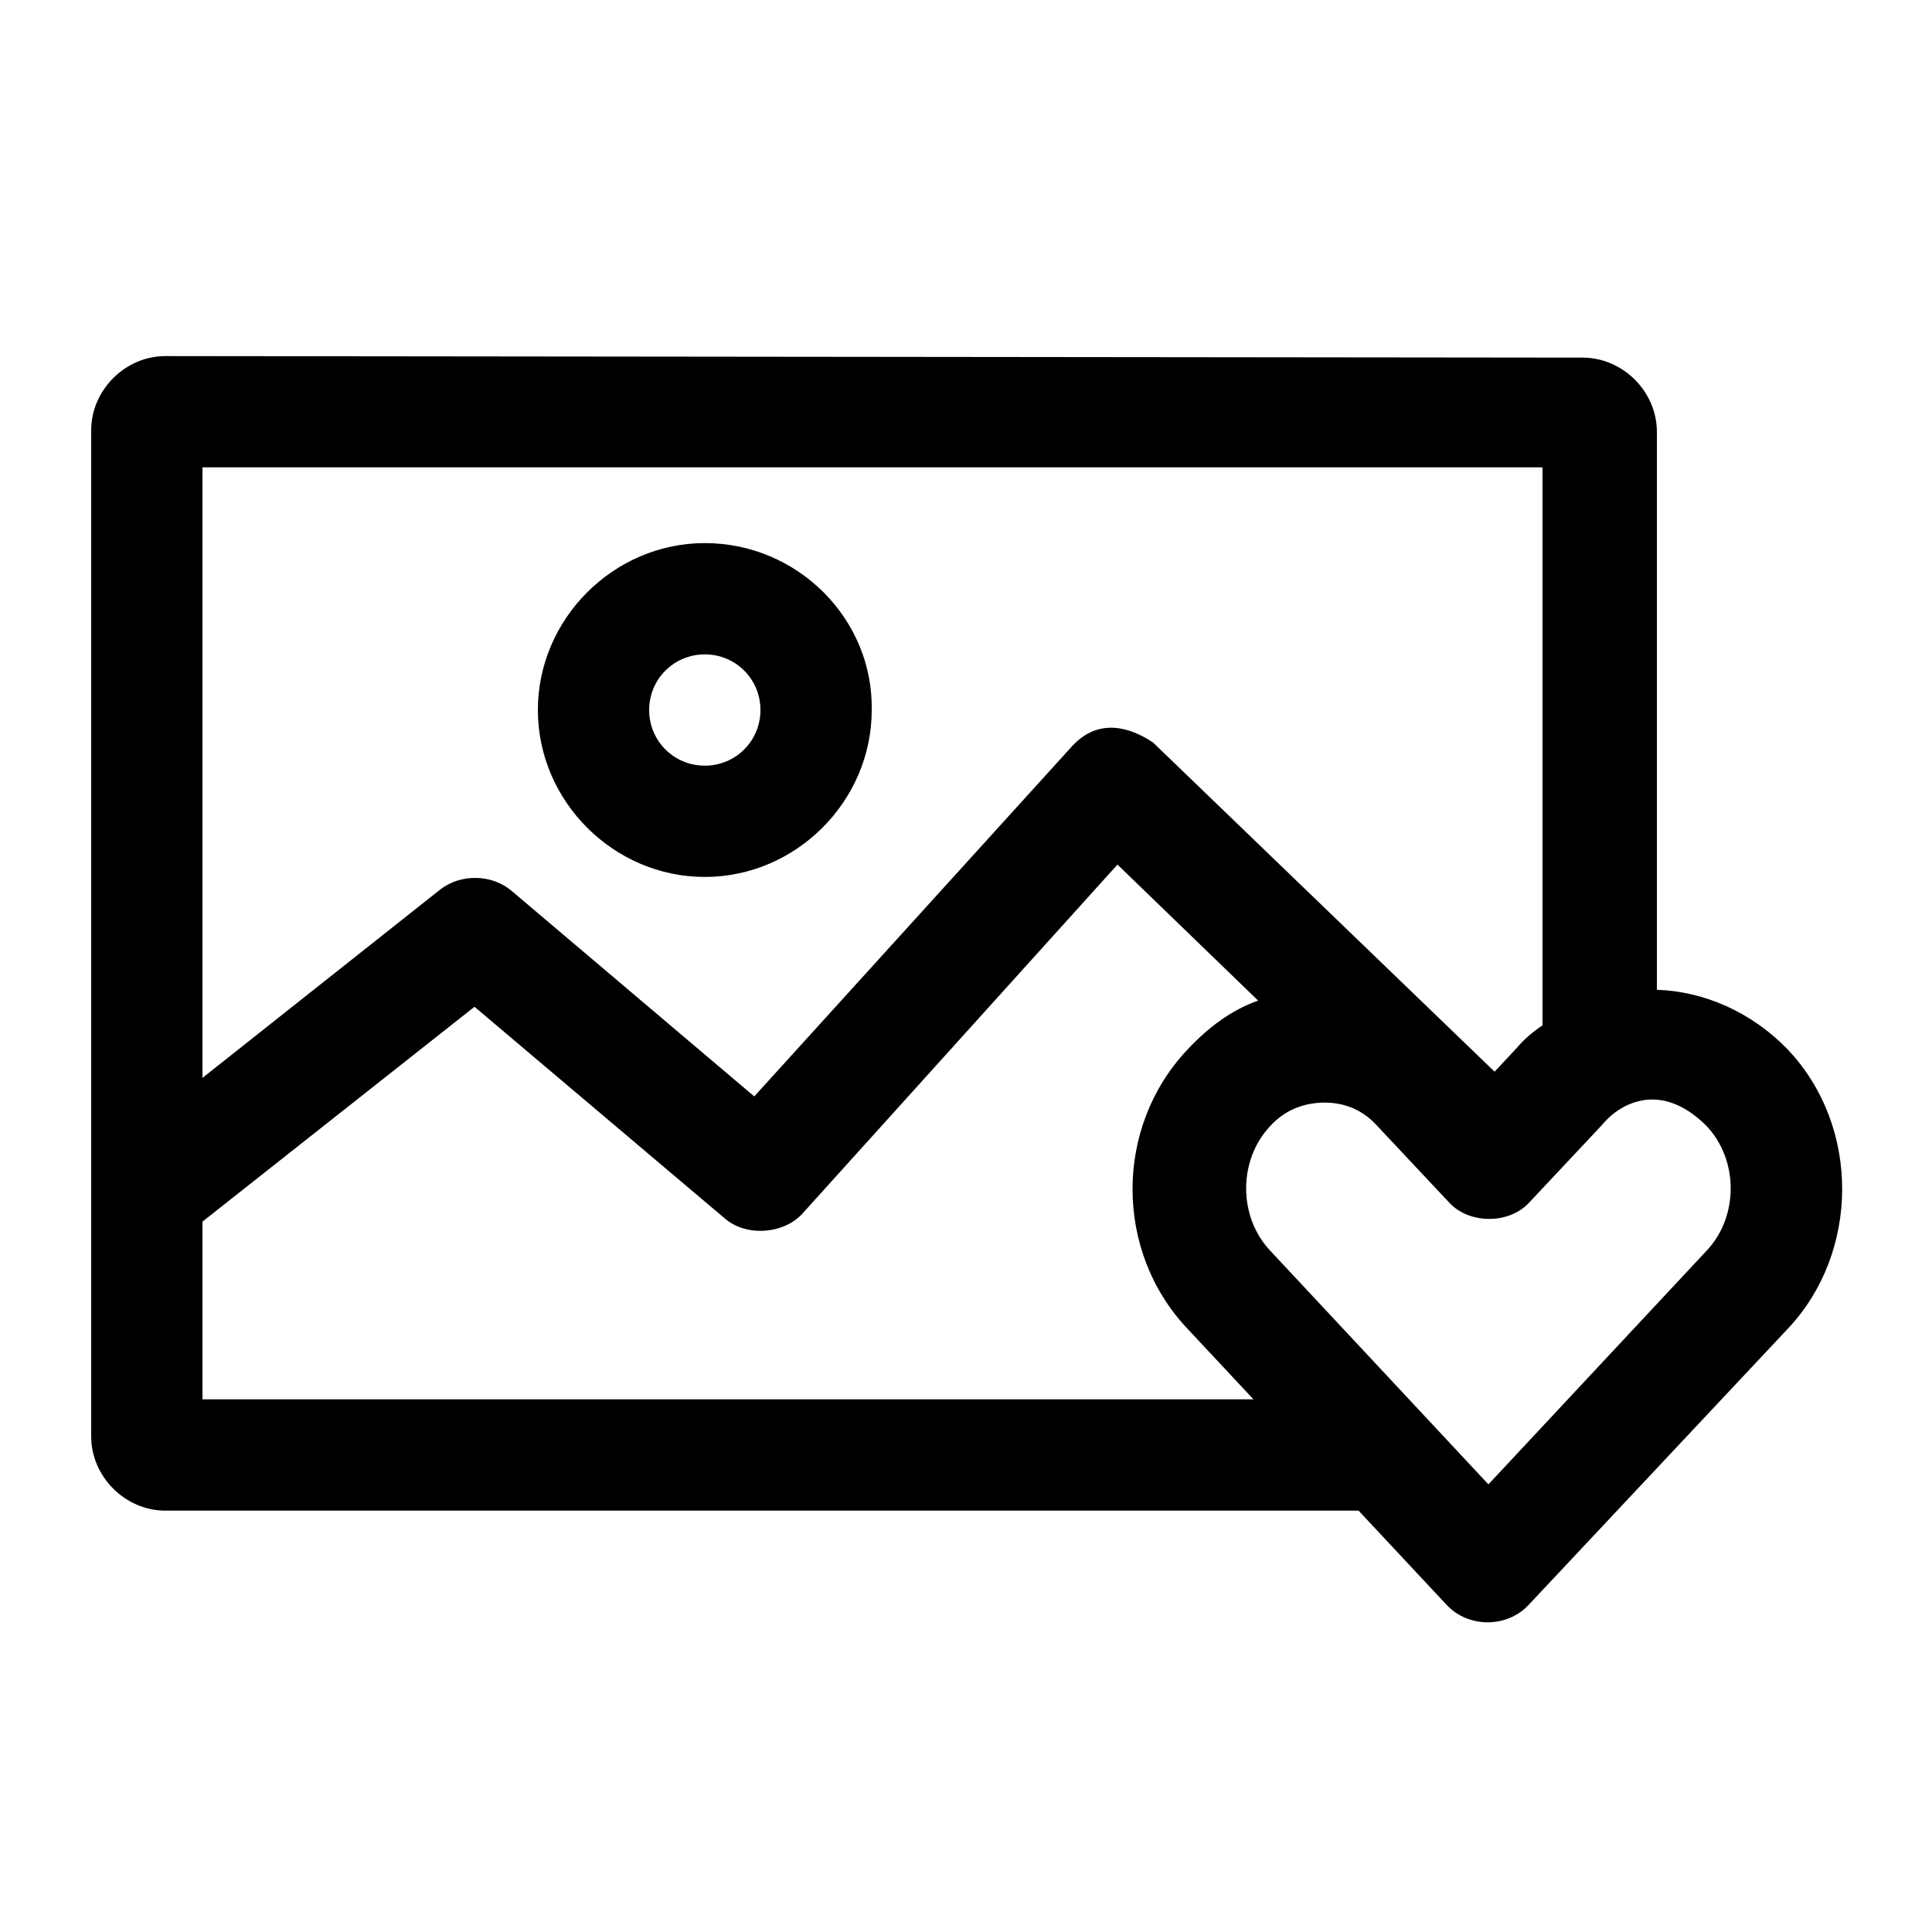 <?xml version="1.0" encoding="utf-8"?>
<!-- Generator: Adobe Illustrator 23.0.0, SVG Export Plug-In . SVG Version: 6.00 Build 0)  -->
<svg version="1.1"
	 id="Layer_1" xmlns:cc="http://creativecommons.org/ns#" xmlns:dc="http://purl.org/dc/elements/1.1/" xmlns:inkscape="http://www.inkscape.org/namespaces/inkscape" xmlns:rdf="http://www.w3.org/1999/02/22-rdf-syntax-ns#" xmlns:sodipodi="http://sodipodi.sourceforge.net/DTD/sodipodi-0.dtd" xmlns:svg="http://www.w3.org/2000/svg"
	 xmlns="http://www.w3.org/2000/svg" xmlns:xlink="http://www.w3.org/1999/xlink" x="0px" y="0px" viewBox="0 0 125 125"
	 style="enable-background:new 0 0 125 125;" xml:space="preserve">
<g transform="translate(0,-952.362)">
	<path d="M10.7,975.4c-2.6,0-4.8,2.2-4.8,4.8v65.1c0,2.6,2.2,4.8,4.8,4.8h77.2l5.7,6.1c1.4,1.5,3.9,1.5,5.3,0l16.8-17.9
		c4.6-4.9,4.7-13,0-18c-2.4-2.5-5.5-3.8-8.5-3.9v-36.1c0-2.6-2.2-4.8-4.8-4.8L10.7,975.4L10.7,975.4z M13.1,982.6h86.7v36.1
		c-0.6,0.4-1.2,0.9-1.7,1.5l-1.4,1.5l-22.1-21.3c-1.5-1-3.5-1.6-5.2,0.2l-20.6,22.7L33.1,1010c-1.3-1.1-3.3-1.1-4.6-0.1l-15.4,12.2
		C13.1,1022.1,13.1,982.6,13.1,982.6z M45.6,987.5c-5.9,0-10.8,4.9-10.8,10.8c0,5.9,4.9,10.8,10.8,10.8s10.8-4.9,10.8-10.8
		C56.5,992.4,51.6,987.5,45.6,987.5z M45.6,994.7c2,0,3.6,1.6,3.6,3.6c0,2-1.6,3.6-3.6,3.6s-3.6-1.6-3.6-3.6
		C42,996.3,43.6,994.7,45.6,994.7z M72.3,1008.3l9.1,8.8c-1.7,0.6-3.2,1.7-4.6,3.2c-4.7,5-4.7,13,0,18l4.3,4.6H13.1v-11.5l17.6-13.9
		l16.2,13.7c1.4,1.2,3.8,1,5-0.3L72.3,1008.3L72.3,1008.3z M106.9,1023.5c1.2,0,2.4,0.6,3.5,1.7c2.1,2.2,2.1,5.9,0,8.1l-14.1,15.1
		l-14.1-15.1c-2.1-2.2-2.1-5.9,0-8.1c1-1.1,2.3-1.5,3.5-1.5c1.2,0,2.4,0.4,3.4,1.5l4.6,4.9c1.3,1.5,4,1.5,5.3,0l4.6-4.9
		C104.5,1024.1,105.7,1023.5,106.9,1023.5L106.9,1023.5z"/>
</g>
</svg>
